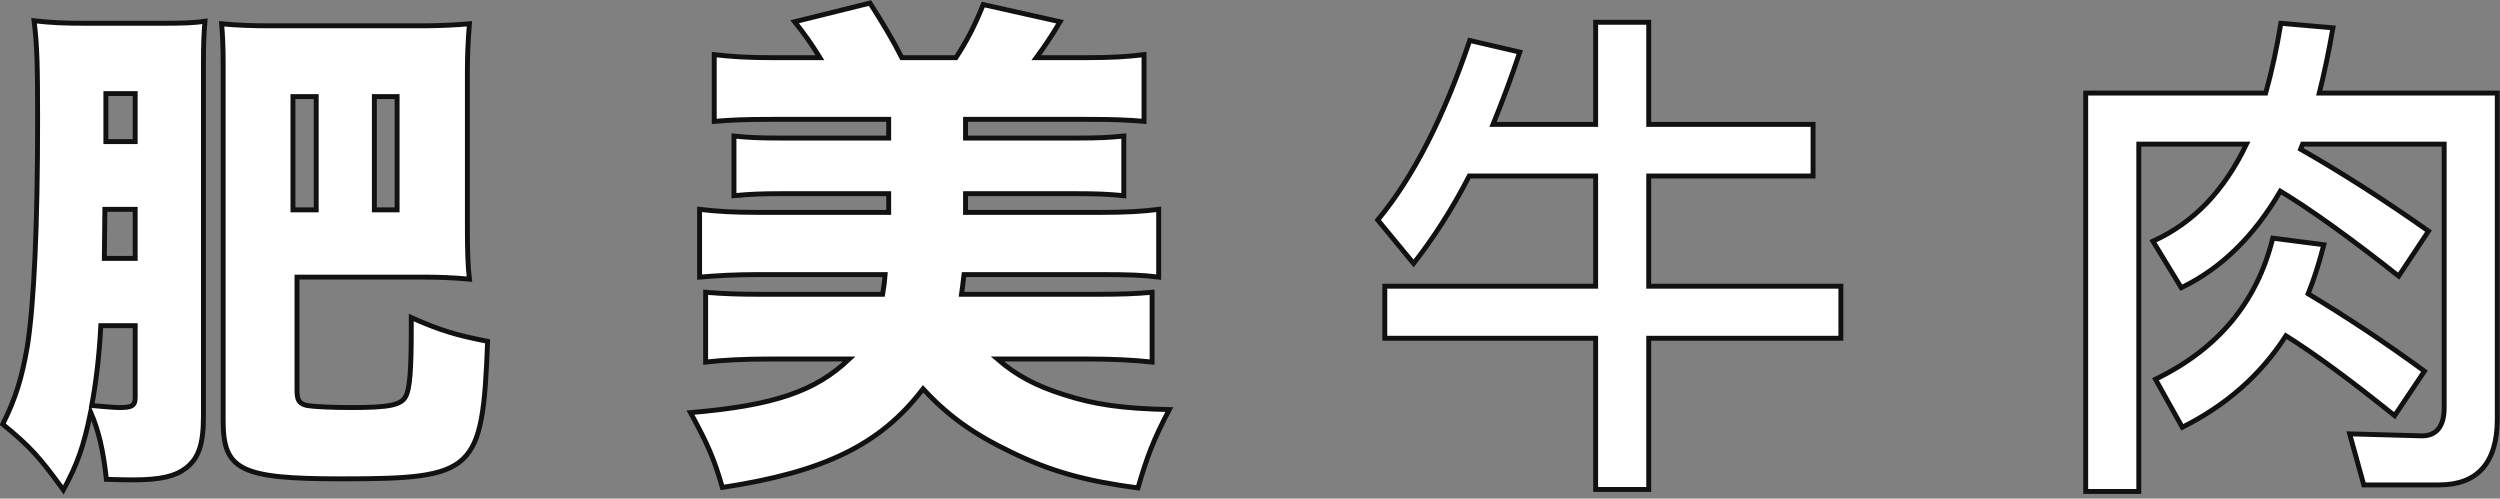 <?xml version="1.0" encoding="UTF-8"?>
<svg width="356px" height="71px" viewBox="0 0 356 71" version="1.1" xmlns="http://www.w3.org/2000/svg" xmlns:xlink="http://www.w3.org/1999/xlink">
    <rect x="0" y="0" width="356" height="71" fill="#808080" stroke="none"/>
    <!-- Generator: Sketch 57 (83077) - https://sketch.com -->
    <title>肥美牛肉</title>
    <desc>Created with Sketch.</desc>
    <defs>
        <path d="M250.972,251.004 L250.972,301.188 C250.972,305.22 250.324,307.236 248.452,308.676 C246.94,309.828 244.852,310.332 240.964,310.332 C240.604,310.332 239.164,310.332 237.148,310.26 C236.716,306.156 236.068,303.42 234.916,300.684 C233.908,305.58 233.044,308.028 231.028,311.772 C227.644,307.092 226.204,305.508 222.388,302.412 C224.188,298.812 225.124,295.86 225.916,291.18 C226.852,285.132 227.356,273.972 227.356,259.068 C227.356,251.22 227.284,248.484 226.852,244.956 C229.372,245.244 231.172,245.316 234.412,245.316 L245.068,245.316 C248.236,245.316 249.748,245.244 251.188,245.028 C251.044,246.684 250.972,248.052 250.972,251.004 Z M236.86,278.796 L241.252,278.796 L241.252,271.812 L236.932,271.812 L236.86,278.796 Z M241.252,288.372 L236.356,288.372 C236.14,292.692 235.636,296.724 235.06,299.748 C236.788,299.892 238.3,300.036 239.02,300.036 C240.892,300.036 241.252,299.748 241.252,298.524 L241.252,288.372 Z M241.252,262.164 L241.252,255.324 L237.076,255.324 L237.076,262.164 L241.252,262.164 Z M264.292,281.46 L264.292,297.516 C264.292,299.028 264.58,299.46 265.732,299.748 C266.524,299.892 269.116,300.036 271.996,300.036 C277.468,300.036 279.124,299.676 279.772,298.452 C280.348,297.444 280.564,294.636 280.564,289.164 L280.564,287.22 C284.596,289.02 286.972,289.74 291.436,290.604 C290.716,309.252 289.708,310.188 270.556,310.188 C256.3,310.188 253.78,308.964 253.78,301.98 L253.78,251.22 C253.78,248.772 253.708,247.26 253.564,245.388 C255.652,245.604 258.1,245.676 260.332,245.676 L282.22,245.676 C284.668,245.676 287.26,245.532 288.844,245.388 C288.628,247.98 288.556,250.14 288.556,252.3 L288.556,274.476 C288.556,277.644 288.628,280.02 288.844,281.748 C286.468,281.532 284.308,281.46 282.436,281.46 L264.292,281.46 Z M275.308,255.756 L275.308,271.884 L278.548,271.884 L278.548,255.756 L275.308,255.756 Z M267.028,271.884 L267.028,255.756 L263.716,255.756 L263.716,271.884 L267.028,271.884 Z M348.044,281.1 L329.828,281.1 C326.804,281.1 324.212,281.244 321.62,281.46 L321.62,271.812 C323.996,272.1 326.516,272.244 329.828,272.244 L348.548,272.244 L348.548,269.58 L333.212,269.58 C330.404,269.58 328.676,269.652 326.516,269.868 L326.516,261.372 C328.604,261.588 330.116,261.66 333.212,261.66 L348.548,261.66 L348.548,258.996 L331.916,258.996 C328.172,258.996 326.3,259.068 323.708,259.284 L323.708,249.78 C326.228,250.068 328.46,250.212 331.916,250.212 L338.756,250.212 C337.46,248.124 336.596,246.9 335.156,245.1 L345.884,242.436 C347.684,245.244 349.268,247.908 350.42,250.212 L358.124,250.212 C359.492,248.124 360.716,245.892 362.012,242.652 L372.956,245.1 C371.804,247.044 370.796,248.556 369.572,250.212 L376.7,250.212 C380.372,250.212 382.604,250.068 384.908,249.78 L384.908,259.284 C382.532,259.068 380.444,258.996 376.7,258.996 L359.492,258.996 L359.492,261.66 L375.332,261.66 C378.356,261.66 379.94,261.588 382.028,261.372 L382.028,269.868 C379.868,269.652 378.212,269.58 375.332,269.58 L359.492,269.58 L359.492,272.244 L378.788,272.244 C382.46,272.244 384.692,272.1 386.996,271.812 L386.996,281.46 C384.764,281.172 382.748,281.1 378.788,281.1 L359.276,281.1 C359.132,282.396 359.06,282.828 358.916,283.908 L377.852,283.908 C381.812,283.908 383.612,283.836 386.06,283.62 L386.06,293.556 C383.396,293.268 380.372,293.124 376.916,293.124 L364.028,293.124 C366.692,295.428 369.5,296.94 373.388,298.164 C377.78,299.604 381.812,300.18 388.508,300.324 C386.276,304.572 385.34,307.02 384.044,311.484 C376.484,310.476 371.588,309.108 365.972,306.372 C360.572,303.78 356.972,301.188 353.444,297.372 C347.396,305.292 339.476,309.18 324.86,311.412 C323.708,307.38 322.772,305.22 320.324,300.756 C332.204,299.748 338.108,297.732 342.932,293.124 L331.556,293.124 C328.1,293.124 325.076,293.268 322.484,293.556 L322.484,283.62 C325.004,283.836 327.164,283.908 330.62,283.908 L347.684,283.908 C347.9,282.54 347.972,282.108 348.044,281.1 Z M431.22,267.06 C428.772,271.812 426.108,275.916 423.3,279.516 L418.188,273.324 C423.156,267.348 427.548,258.852 431.292,247.764 L438.42,249.42 C437.196,253.092 435.9,256.548 434.604,259.716 L449.22,259.716 L449.22,245.172 L456.78,245.172 L456.78,259.716 L480.18,259.716 L480.18,267.06 L456.78,267.06 L456.78,282.756 L484.14,282.756 L484.14,290.172 L456.78,290.172 L456.78,311.7 L449.22,311.7 L449.22,290.172 L419.196,290.172 L419.196,282.756 L449.22,282.756 L449.22,267.06 L431.22,267.06 Z M546.724,269.22 C542.98,275.628 538.3,280.236 532.612,282.972 L528.58,276.348 C534.34,273.756 538.732,269.148 541.9,262.524 L526.564,262.524 L526.564,311.988 L519.004,311.988 L519.004,255.252 L544.636,255.252 C545.5,252.156 546.22,248.844 546.796,245.316 L554.212,245.964 C553.636,249.276 552.988,252.372 552.268,255.252 L577.612,255.252 L577.612,301.692 C577.612,307.884 574.804,311.052 569.332,311.052 L558.604,311.052 L556.588,303.78 L566.884,304.068 C568.972,304.068 570.052,302.7 570.052,300.036 L570.052,262.524 L549.892,262.524 L549.604,263.244 C555.652,266.7 561.7,270.588 567.82,274.908 L563.572,281.316 C556.732,275.916 551.116,271.884 546.724,269.22 Z M547.516,289.812 C543.916,295.428 538.948,299.748 532.756,302.844 L528.94,296.004 C537.868,291.684 543.412,284.988 545.644,275.916 L552.916,276.852 C552.268,279.372 551.548,281.676 550.684,283.836 C556.084,287.076 561.628,290.748 567.244,294.852 L562.996,301.188 C556.732,296.148 551.548,292.332 547.516,289.812 Z" id="path-1"></path>
    </defs>
    <g id="Website" stroke="none" stroke-width="1" fill="none" fill-rule="evenodd">
        <g id="Dribble" transform="translate(-222, -242)" fill-rule="nonzero">
            <g id="肥美牛肉">
                <use fill="#5F5E5E" xlink:href="#path-1"></use>
                <use stroke="#111111" stroke-width="0.7" fill="#FFFFFF" xlink:href="#path-1"></use>
            </g>
        </g>
    </g>
</svg>